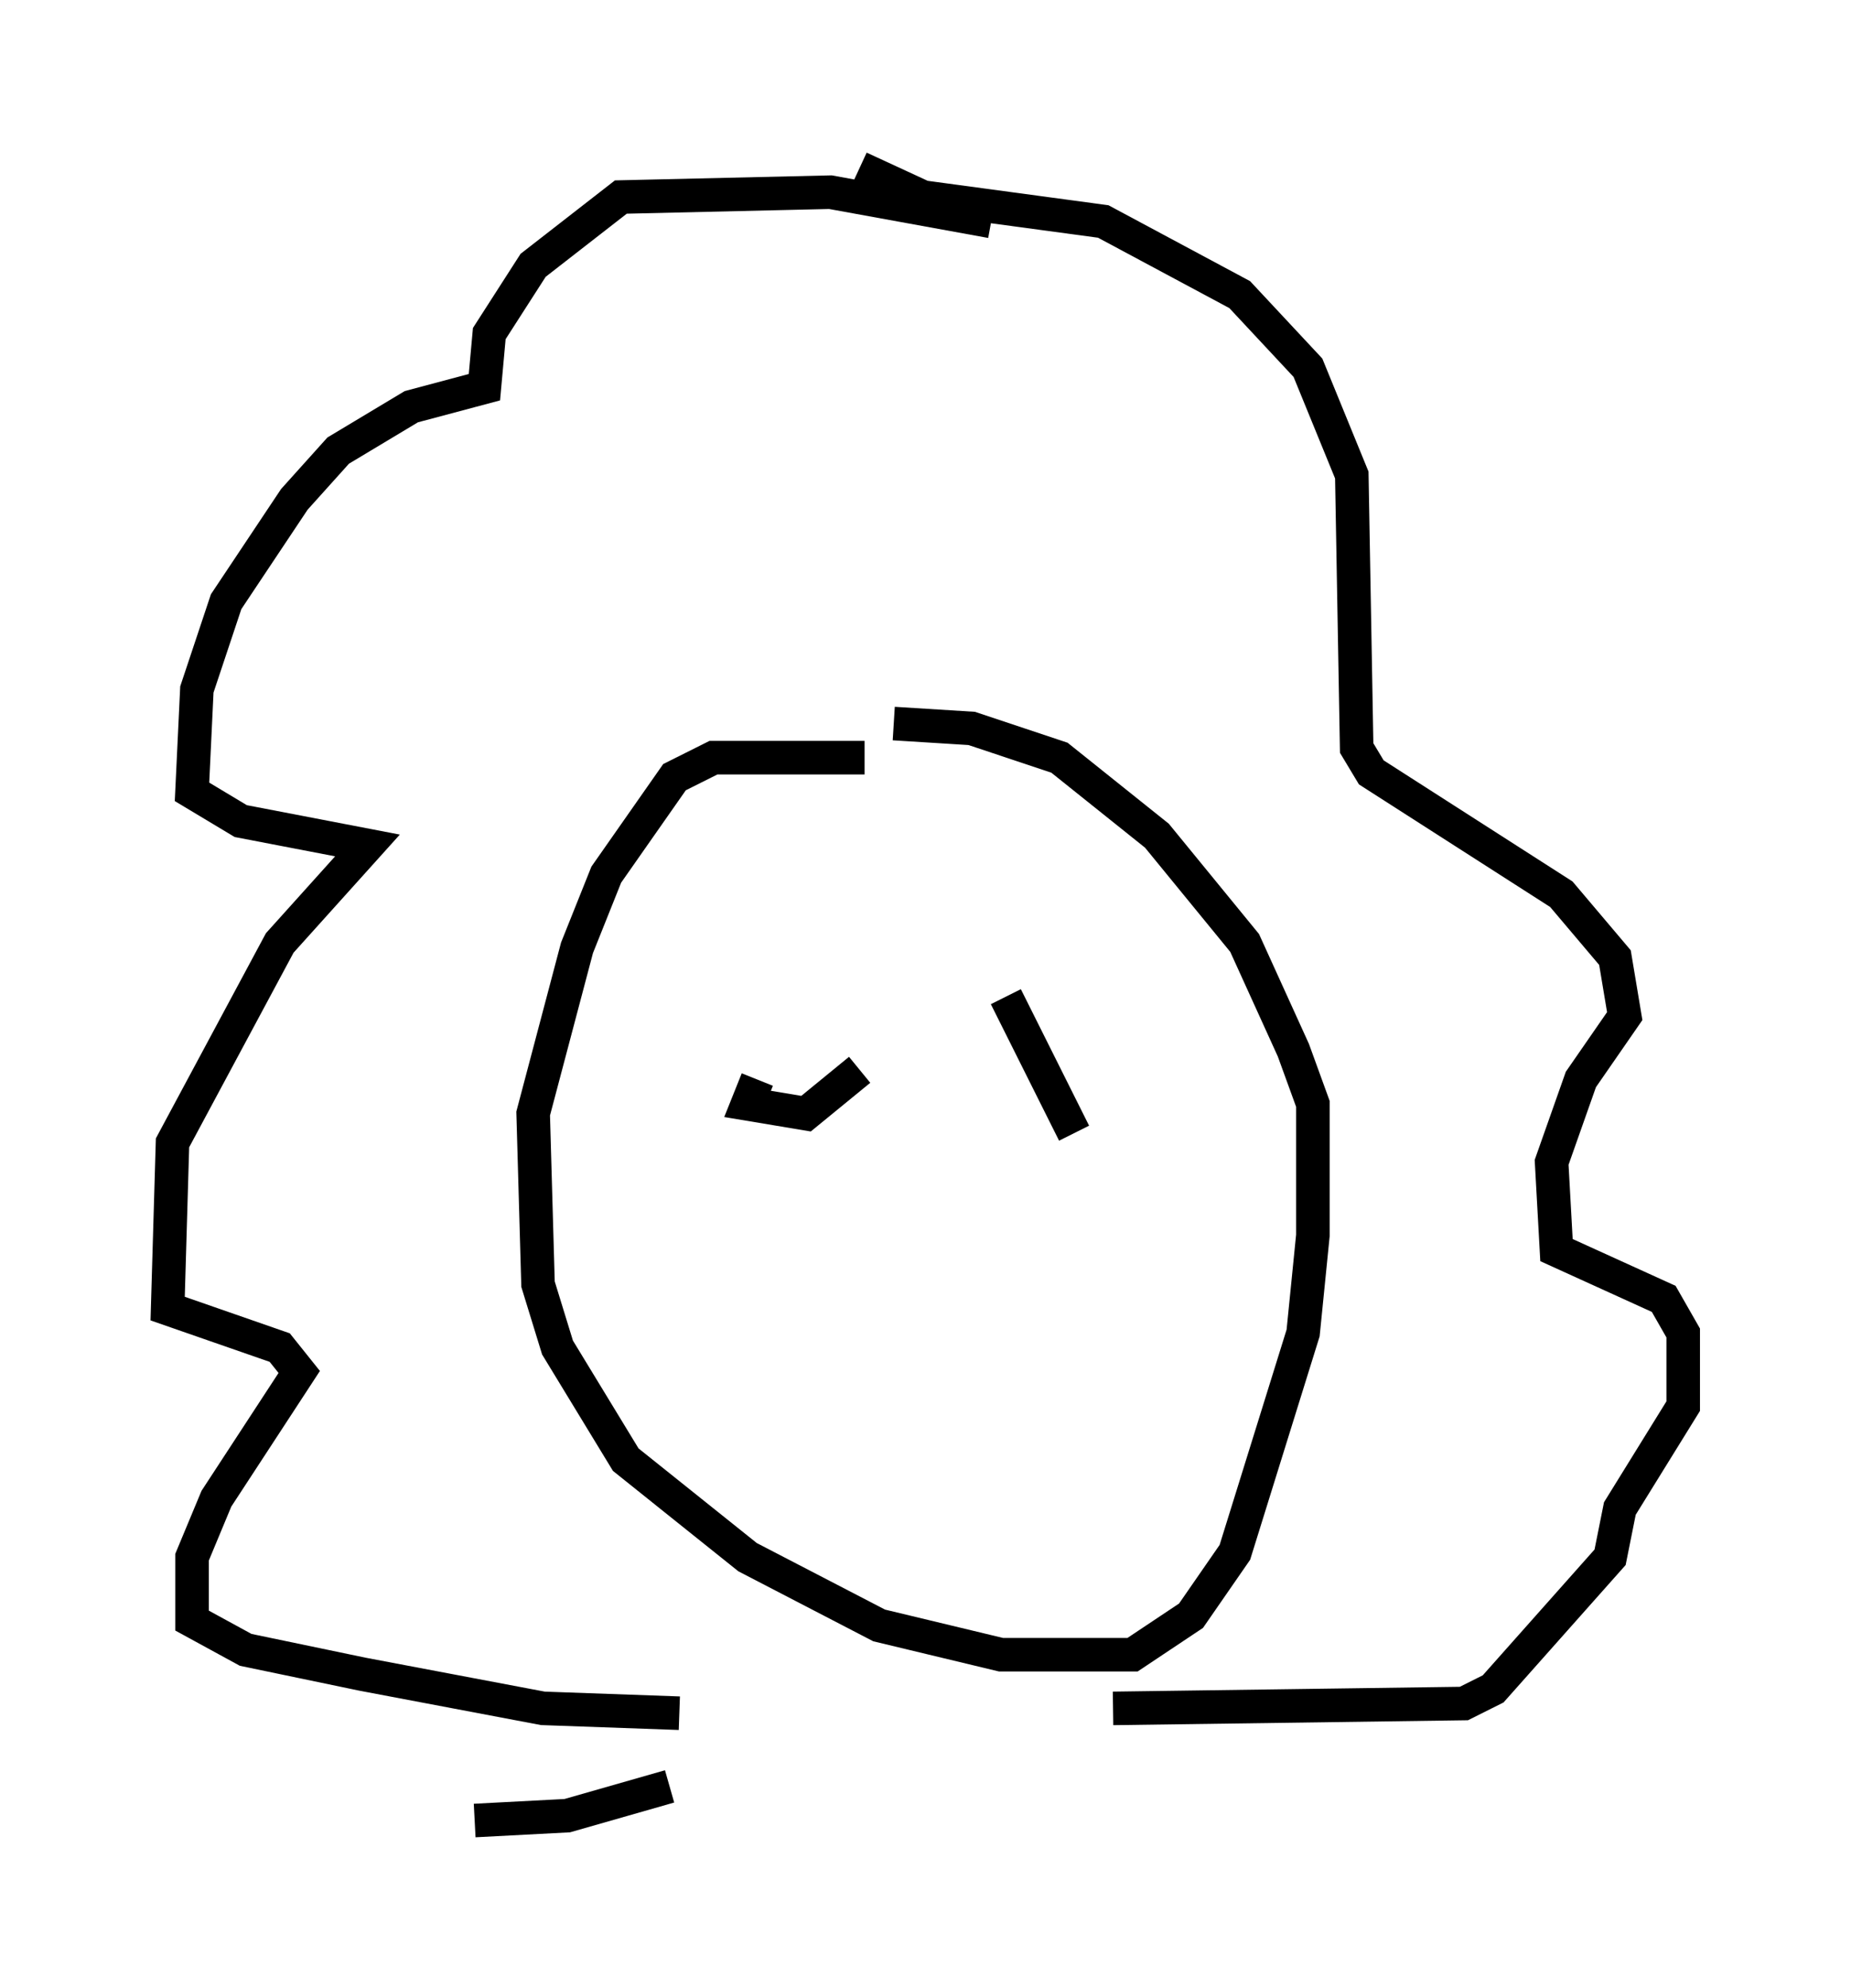 <?xml version="1.0" encoding="utf-8" ?>
<svg baseProfile="full" height="59.24" version="1.1" width="55.173" xmlns="http://www.w3.org/2000/svg" xmlns:ev="http://www.w3.org/2001/xml-events" xmlns:xlink="http://www.w3.org/1999/xlink"><defs /><rect fill="white" height="59.24" width="55.173" x="0" y="0" /><path d="M26.642, 23.447 m-0.872, -0.872 l-4.503, 0.0 -1.162, 0.581 l-2.034, 2.905 -0.872, 2.179 l-1.307, 4.939 0.145, 5.084 l0.581, 1.888 2.034, 3.341 l3.631, 2.905 3.922, 2.034 l3.631, 0.872 3.922, 0.0 l1.743, -1.162 1.307, -1.888 l2.034, -6.536 0.291, -2.905 l0.0, -3.922 -0.581, -1.598 l-1.453, -3.196 -2.615, -3.196 l-2.905, -2.324 -2.615, -0.872 l-2.324, -0.145 m2.905, -14.961 l-4.793, -0.872 -6.246, 0.145 l-2.615, 2.034 -1.307, 2.034 l-0.145, 1.598 -2.179, 0.581 l-2.179, 1.307 -1.307, 1.453 l-2.034, 3.05 -0.872, 2.615 l-0.145, 3.05 1.453, 0.872 l3.777, 0.726 -2.615, 2.905 l-3.196, 5.955 -0.145, 4.939 l3.341, 1.162 0.581, 0.726 l-2.469, 3.777 -0.726, 1.743 l0.0, 1.888 1.598, 0.872 l3.486, 0.726 5.374, 1.017 l4.067, 0.145 m5.374, -46.045 l1.888, 0.872 5.374, 0.726 l4.067, 2.179 2.034, 2.179 l1.307, 3.196 0.145, 8.134 l0.436, 0.726 5.665, 3.631 l1.598, 1.888 0.291, 1.743 l-1.307, 1.888 -0.872, 2.469 l0.145, 2.615 3.196, 1.453 l0.581, 1.017 0.0, 2.179 l-1.888, 3.05 -0.291, 1.453 l-3.486, 3.922 -0.872, 0.436 l-10.458, 0.145 m-19.028, 3.341 l2.76, -0.145 3.05, -0.872 m2.615, -21.061 l-0.291, 0.726 1.743, 0.291 l1.598, -1.307 m4.358, -2.179 l2.034, 4.067 " fill="none" stroke="black" stroke-width="1" /></svg>